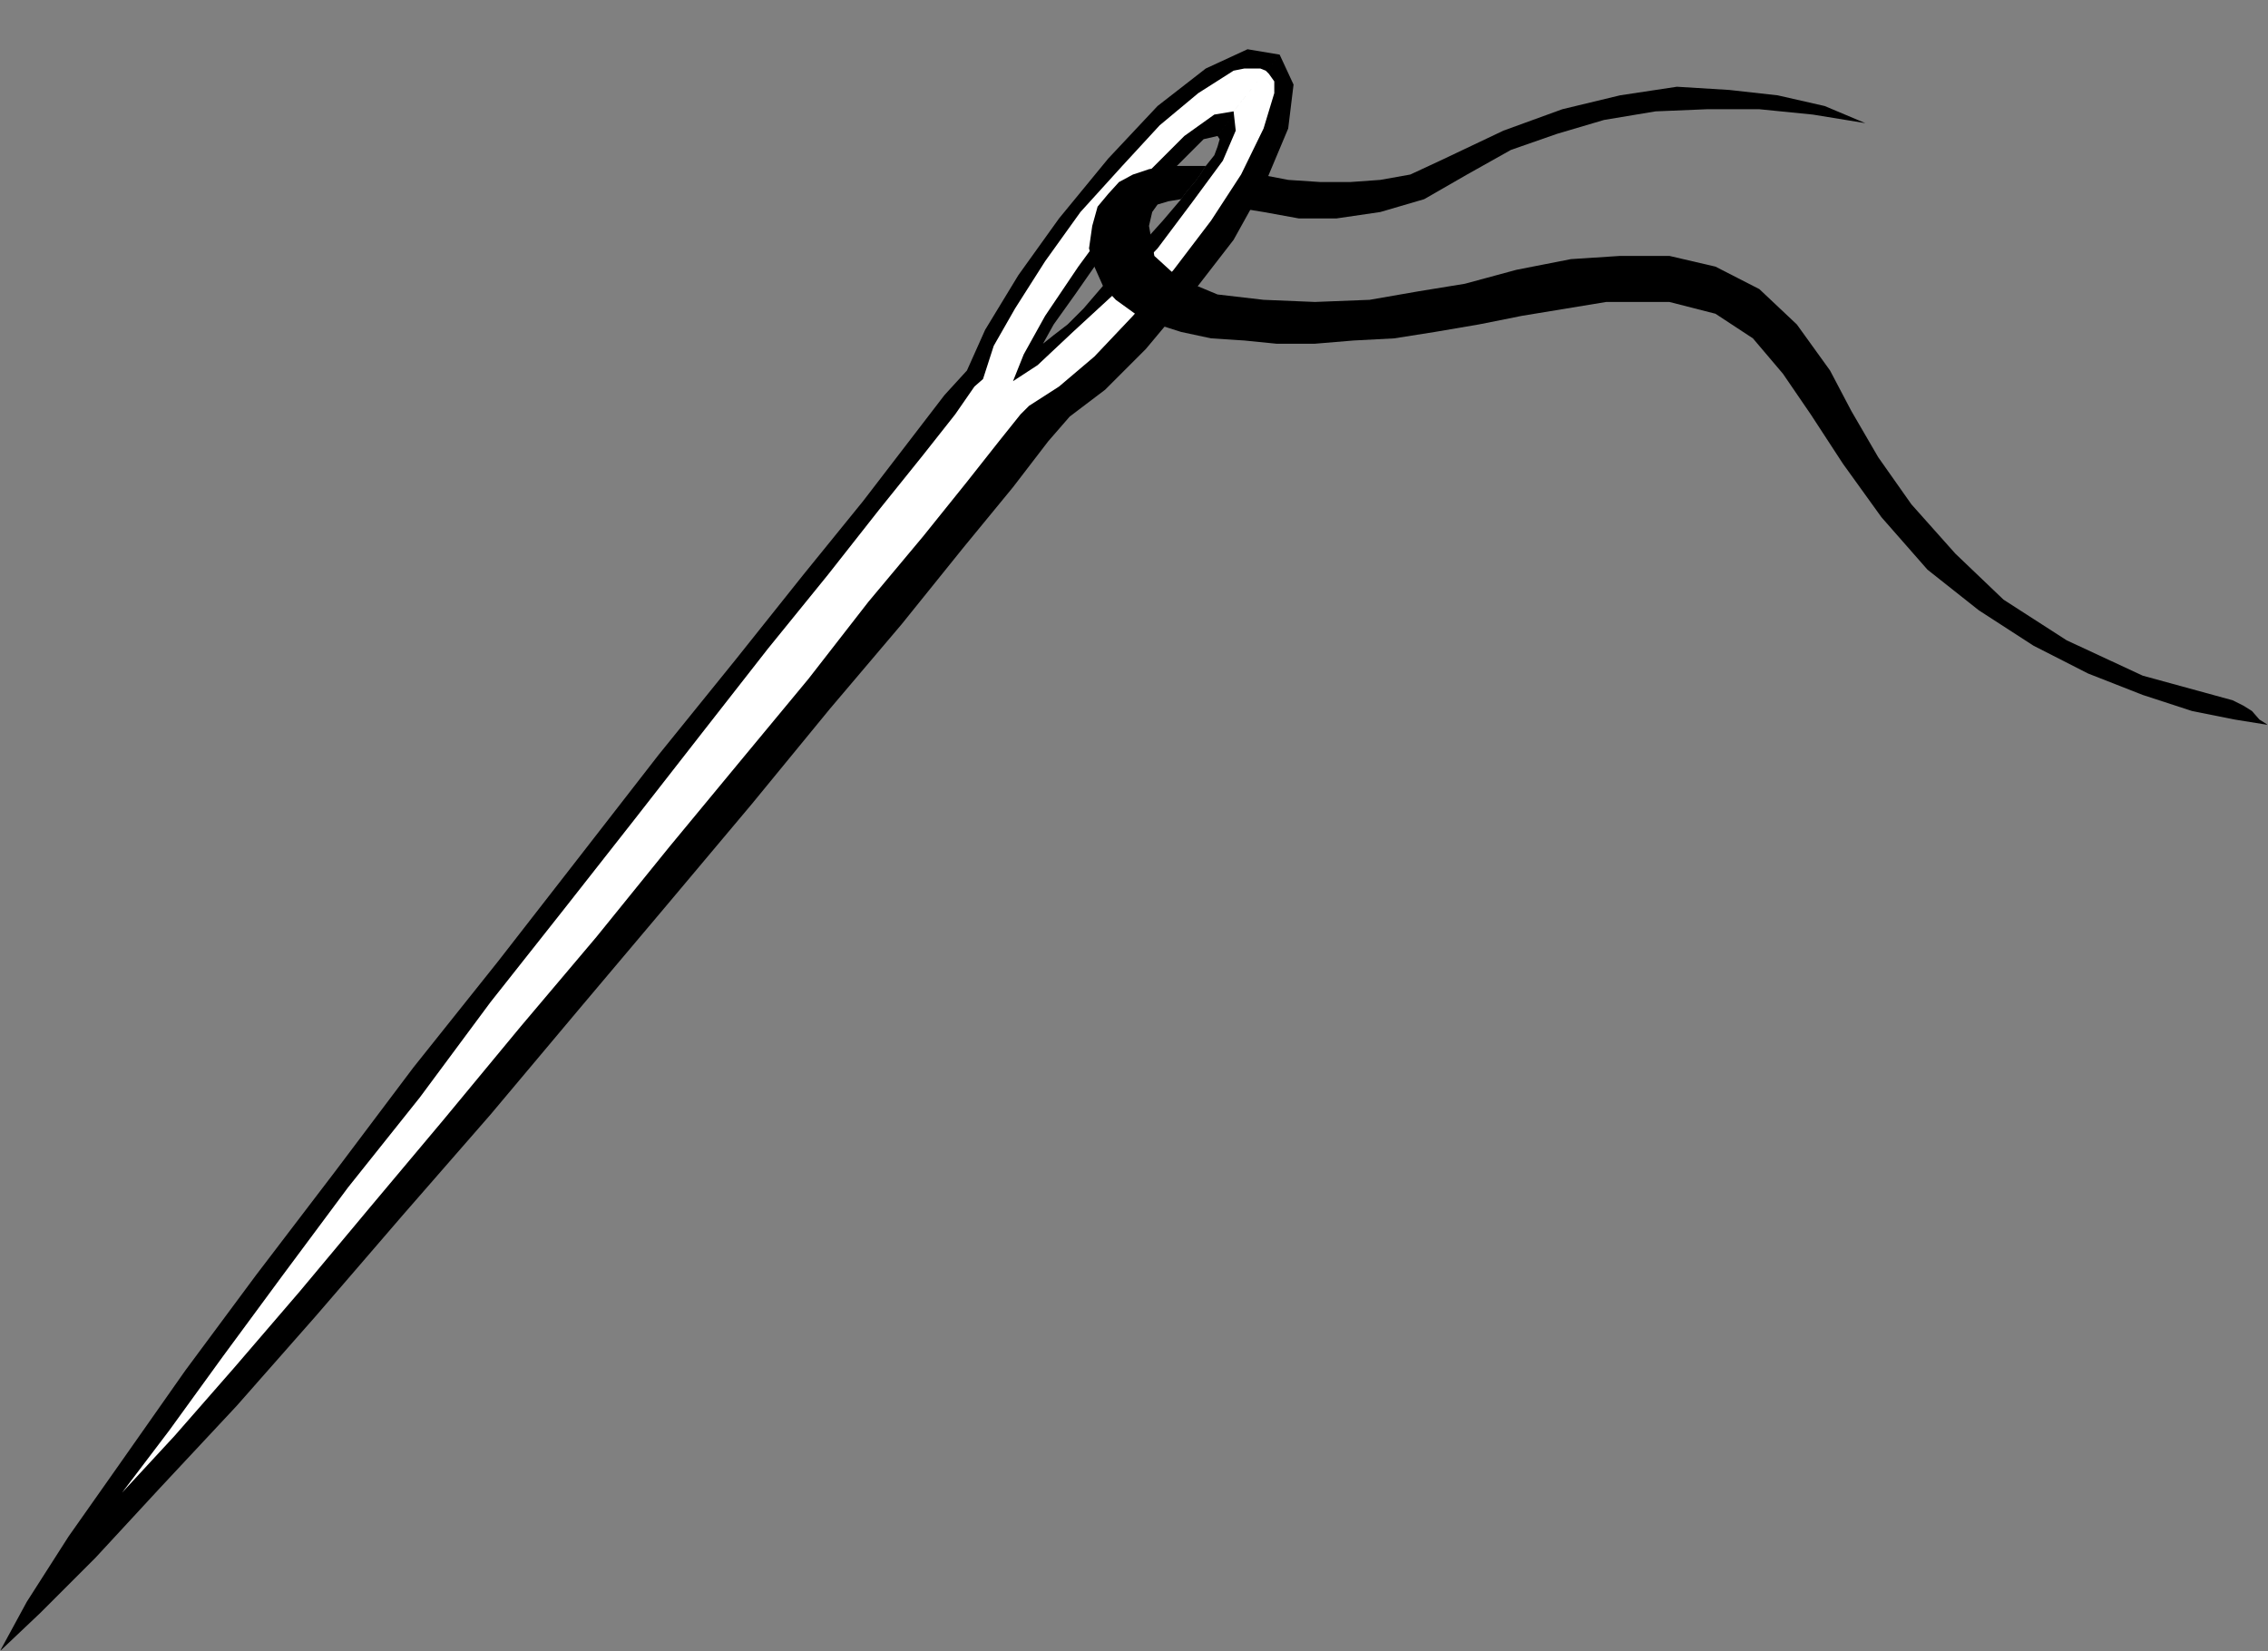 <?xml version="1.0" encoding="UTF-8" standalone="no"?>
<svg
   xmlns:ooo="http://xml.openoffice.org/svg/export"
   xmlns:dc="http://purl.org/dc/elements/1.1/"
   xmlns:cc="http://creativecommons.org/ns#"
   xmlns:rdf="http://www.w3.org/1999/02/22-rdf-syntax-ns#"
   xmlns:svg="http://www.w3.org/2000/svg"
   xmlns="http://www.w3.org/2000/svg"
   xmlns:sodipodi="http://sodipodi.sourceforge.net/DTD/sodipodi-0.dtd"
   xmlns:inkscape="http://www.inkscape.org/namespaces/inkscape"
   version="1.2"
   width="21.18mm"
   height="15.42mm"
   viewBox="0 0 2118 1542"
   preserveAspectRatio="xMidYMid"
   xml:space="preserve"
   id="svg79"
   sodipodi:docname="sewneedl.svg"
   style="fill-rule:evenodd;stroke-width:28.222;stroke-linejoin:round"
   inkscape:version="0.92.5 (2060ec1f9f, 2020-04-08)"><rect x="0" y="0" width="2118" height="1542" fill="#808080" stroke="none"/><sodipodi:namedview
   pagecolor="#ffffff"
   bordercolor="#666666"
   borderopacity="1"
   objecttolerance="10"
   gridtolerance="10"
   guidetolerance="10"
   inkscape:pageopacity="0"
   inkscape:pageshadow="2"
   inkscape:window-width="664"
   inkscape:window-height="487"
   id="namedview81"
   showgrid="false"
   inkscape:zoom="0.2102413"
   inkscape:cx="40.025198"
   inkscape:cy="29.140156"
   inkscape:window-x="0"
   inkscape:window-y="0"
   inkscape:window-maximized="0"
   inkscape:current-layer="svg79" />
 <defs
   class="ClipPathGroup"
   id="defs8">
  <clipPath
   id="presentation_clip_path"
   clipPathUnits="userSpaceOnUse">
   <rect
   x="0"
   y="0"
   width="21000"
   height="29700"
   id="rect2" />
  </clipPath>
  <clipPath
   id="presentation_clip_path_shrink"
   clipPathUnits="userSpaceOnUse">
   <rect
   x="21"
   y="29"
   width="20958"
   height="29641"
   id="rect5" />
  </clipPath>
 </defs>
 <defs
   class="TextShapeIndex"
   id="defs12">
  <g
   ooo:slide="id1"
   ooo:id-list="id3"
   id="g10" />
 </defs>
 <defs
   class="EmbeddedBulletChars"
   id="defs44">
  <g
   id="bullet-char-template-57356"
   transform="matrix(4.8828125e-4,0,0,-4.8828125e-4,0,0)">
   <path
   d="M 580,1141 1163,571 580,0 -4,571 Z"
   id="path14"
   inkscape:connector-curvature="0" />
  </g>
  <g
   id="bullet-char-template-57354"
   transform="matrix(4.8828125e-4,0,0,-4.8828125e-4,0,0)">
   <path
   d="M 8,1128 H 1137 V 0 H 8 Z"
   id="path17"
   inkscape:connector-curvature="0" />
  </g>
  <g
   id="bullet-char-template-10146"
   transform="matrix(4.8828125e-4,0,0,-4.8828125e-4,0,0)">
   <path
   d="M 174,0 602,739 174,1481 1456,739 Z M 1358,739 309,1346 659,739 Z"
   id="path20"
   inkscape:connector-curvature="0" />
  </g>
  <g
   id="bullet-char-template-10132"
   transform="matrix(4.8828125e-4,0,0,-4.8828125e-4,0,0)">
   <path
   d="M 2015,739 1276,0 H 717 l 543,543 H 174 v 393 h 1086 l -543,545 h 557 z"
   id="path23"
   inkscape:connector-curvature="0" />
  </g>
  <g
   id="bullet-char-template-10007"
   transform="matrix(4.8828125e-4,0,0,-4.8828125e-4,0,0)">
   <path
   d="m 0,-2 c -7,16 -16,29 -25,39 l 381,530 c -94,256 -141,385 -141,387 0,25 13,38 40,38 9,0 21,-2 34,-5 21,4 42,12 65,25 l 27,-13 111,-251 280,301 64,-25 24,25 c 21,-10 41,-24 62,-43 C 886,937 835,863 770,784 769,783 710,716 594,584 L 774,223 c 0,-27 -21,-55 -63,-84 l 16,-20 C 717,90 699,76 672,76 641,76 570,178 457,381 L 164,-76 c -22,-34 -53,-51 -92,-51 -42,0 -63,17 -64,51 -7,9 -10,24 -10,44 0,9 1,19 2,30 z"
   id="path26"
   inkscape:connector-curvature="0" />
  </g>
  <g
   id="bullet-char-template-10004"
   transform="matrix(4.8828125e-4,0,0,-4.8828125e-4,0,0)">
   <path
   d="M 285,-33 C 182,-33 111,30 74,156 52,228 41,333 41,471 c 0,78 14,145 41,201 34,71 87,106 158,106 53,0 88,-31 106,-94 l 23,-176 c 8,-64 28,-97 59,-98 l 735,706 c 11,11 33,17 66,17 42,0 63,-15 63,-46 V 965 c 0,-36 -10,-64 -30,-84 L 442,47 C 390,-6 338,-33 285,-33 Z"
   id="path29"
   inkscape:connector-curvature="0" />
  </g>
  <g
   id="bullet-char-template-9679"
   transform="matrix(4.8828125e-4,0,0,-4.8828125e-4,0,0)">
   <path
   d="M 813,0 C 632,0 489,54 383,161 276,268 223,411 223,592 c 0,181 53,324 160,431 106,107 249,161 430,161 179,0 323,-54 432,-161 108,-107 162,-251 162,-431 0,-180 -54,-324 -162,-431 C 1136,54 992,0 813,0 Z"
   id="path32"
   inkscape:connector-curvature="0" />
  </g>
  <g
   id="bullet-char-template-8226"
   transform="matrix(4.8828125e-4,0,0,-4.8828125e-4,0,0)">
   <path
   d="m 346,457 c -73,0 -137,26 -191,78 -54,51 -81,114 -81,188 0,73 27,136 81,188 54,52 118,78 191,78 73,0 134,-26 185,-79 51,-51 77,-114 77,-187 0,-75 -25,-137 -76,-188 -50,-52 -112,-78 -186,-78 z"
   id="path35"
   inkscape:connector-curvature="0" />
  </g>
  <g
   id="bullet-char-template-8211"
   transform="matrix(4.8828125e-4,0,0,-4.8828125e-4,0,0)">
   <path
   d="M -4,459 H 1135 V 606 H -4 Z"
   id="path38"
   inkscape:connector-curvature="0" />
  </g>
  <g
   id="bullet-char-template-61548"
   transform="matrix(4.8828125e-4,0,0,-4.8828125e-4,0,0)">
   <path
   d="m 173,740 c 0,163 58,303 173,419 116,115 255,173 419,173 163,0 302,-58 418,-173 116,-116 174,-256 174,-419 0,-163 -58,-303 -174,-418 C 1067,206 928,148 765,148 601,148 462,206 346,322 231,437 173,577 173,740 Z"
   id="path41"
   inkscape:connector-curvature="0" />
  </g>
 </defs>
 <g
   id="g49"
   transform="translate(-9441,-14079)">
  <g
   id="id2"
   class="Master_Slide">
   <g
   id="bg-id2"
   class="Background" />
   <g
   id="bo-id2"
   class="BackgroundObjects" />
  </g>
 </g>
 <g
   class="SlideGroup"
   id="g77"
   transform="translate(-9441,-14079)">
  <g
   id="g75">
   <g
   id="container-id1">
    <g
   id="id1"
   class="Slide"
   clip-path="url(#presentation_clip_path)">
     <g
   class="Page"
   id="g71">
      <g
   class="Graphic"
   id="g69">
       <g
   id="id3">
        <rect
   class="BoundingBox"
   x="9441"
   y="14079"
   width="2118"
   height="1542"
   id="rect51"
   style="fill:none;stroke:none" />
        <defs
   id="defs56">
         <clipPath
   id="clip_path_1"
   clipPathUnits="userSpaceOnUse">
          <path
   d="m 9441,14079 h 2117 v 1541 H 9441 Z"
   id="path53"
   inkscape:connector-curvature="0" />
         </clipPath>
        </defs>
        <g
   clip-path="url(#clip_path_1)"
   id="g66">
         <path
   d="m 10544,14265 6,-8 7,-8 5,-7 5,-8 23,3 28,5 26,5 30,2 h 28 l 28,-2 28,-5 28,-13 59,-28 55,-20 54,-13 53,-8 49,3 45,5 44,10 38,16 -49,-8 -50,-5 h -49 l -48,2 -48,8 -44,13 -43,15 -41,23 -40,23 -41,12 -41,6 h -35 l -33,-6 -31,-5 -25,-5 z"
   id="path58"
   inkscape:connector-curvature="0"
   style="fill:#000000;stroke:none" />
         <path
   d="m 10578,14206 -13,3 -18,18 -25,25 -26,33 -28,36 -23,33 -20,28 -10,18 10,-8 13,-10 15,-15 18,-21 18,-18 20,-23 18,-20 17,-20 6,-8 7,-8 5,-7 5,-8 8,-10 3,-8 2,-7 -2,-3 58,-76 13,28 -5,41 -21,50 -30,54 -41,53 -41,49 -38,38 -33,25 -20,23 -33,43 -46,56 -58,72 -67,79 -73,89 -79,94 -81,96 -84,100 -82,94 -81,94 -74,84 -71,76 -61,66 -51,51 -38,36 25,-46 39,-61 50,-71 59,-84 66,-89 74,-97 73,-97 79,-99 77,-99 73,-94 72,-89 63,-79 56,-69 43,-56 33,-43 21,-23 17,-38 31,-51 38,-53 46,-56 46,-49 45,-35 39,-18 30,5 z"
   id="path60"
   inkscape:connector-curvature="0"
   style="fill:#000000;stroke:none" />
         <path
   d="m 10593,14183 -18,3 -28,20 -33,33 -33,44 -33,45 -31,46 -20,36 -10,25 23,-15 33,-31 38,-35 41,-43 33,-44 28,-38 12,-28 -2,-18 30,-38 3,3 5,7 v 5 6 l -10,33 -21,43 -28,43 -35,46 -38,43 -36,38 -33,28 -28,18 -8,8 -20,25 -30,38 -41,51 -51,61 -56,72 -63,76 -67,81 -68,84 -71,84 -72,87 -68,81 -66,79 -61,71 -56,64 -49,53 44,-58 50,-69 56,-76 61,-82 67,-84 66,-89 68,-86 66,-84 64,-82 61,-78 56,-69 48,-61 41,-51 30,-38 18,-26 8,-7 10,-31 20,-35 28,-44 33,-46 39,-43 35,-38 36,-30 33,-21 10,-2 h 8 7 l 5,2 z"
   id="path62"
   inkscape:connector-curvature="0"
   style="fill:#ffffff;stroke:none" />
         <path
   d="m 10544,14265 6,-8 7,-8 5,-7 5,-8 h -17 -18 l -18,3 -15,5 -13,7 -10,11 -10,12 -5,18 -3,21 5,17 8,18 12,13 18,13 21,10 22,7 28,6 31,2 30,3 h 36 l 36,-3 38,-2 38,-6 41,-7 40,-8 79,-13 h 59 l 43,11 35,23 28,33 26,38 30,46 36,50 43,49 48,38 51,33 51,26 51,20 46,15 40,8 31,5 -8,-5 -7,-8 -8,-5 -10,-5 -84,-23 -71,-33 -59,-38 -45,-43 -41,-46 -31,-44 -25,-43 -20,-38 -31,-43 -35,-33 -41,-21 -43,-10 h -46 l -46,3 -51,10 -48,13 -43,7 -46,8 -51,2 -48,-2 -43,-5 -36,-15 -23,-21 -5,-28 3,-13 5,-7 10,-3 z"
   id="path64"
   inkscape:connector-curvature="0"
   style="fill:#000000;stroke:none" />
        </g>
       </g>
      </g>
     </g>
    </g>
   </g>
  </g>
 </g>
</svg>